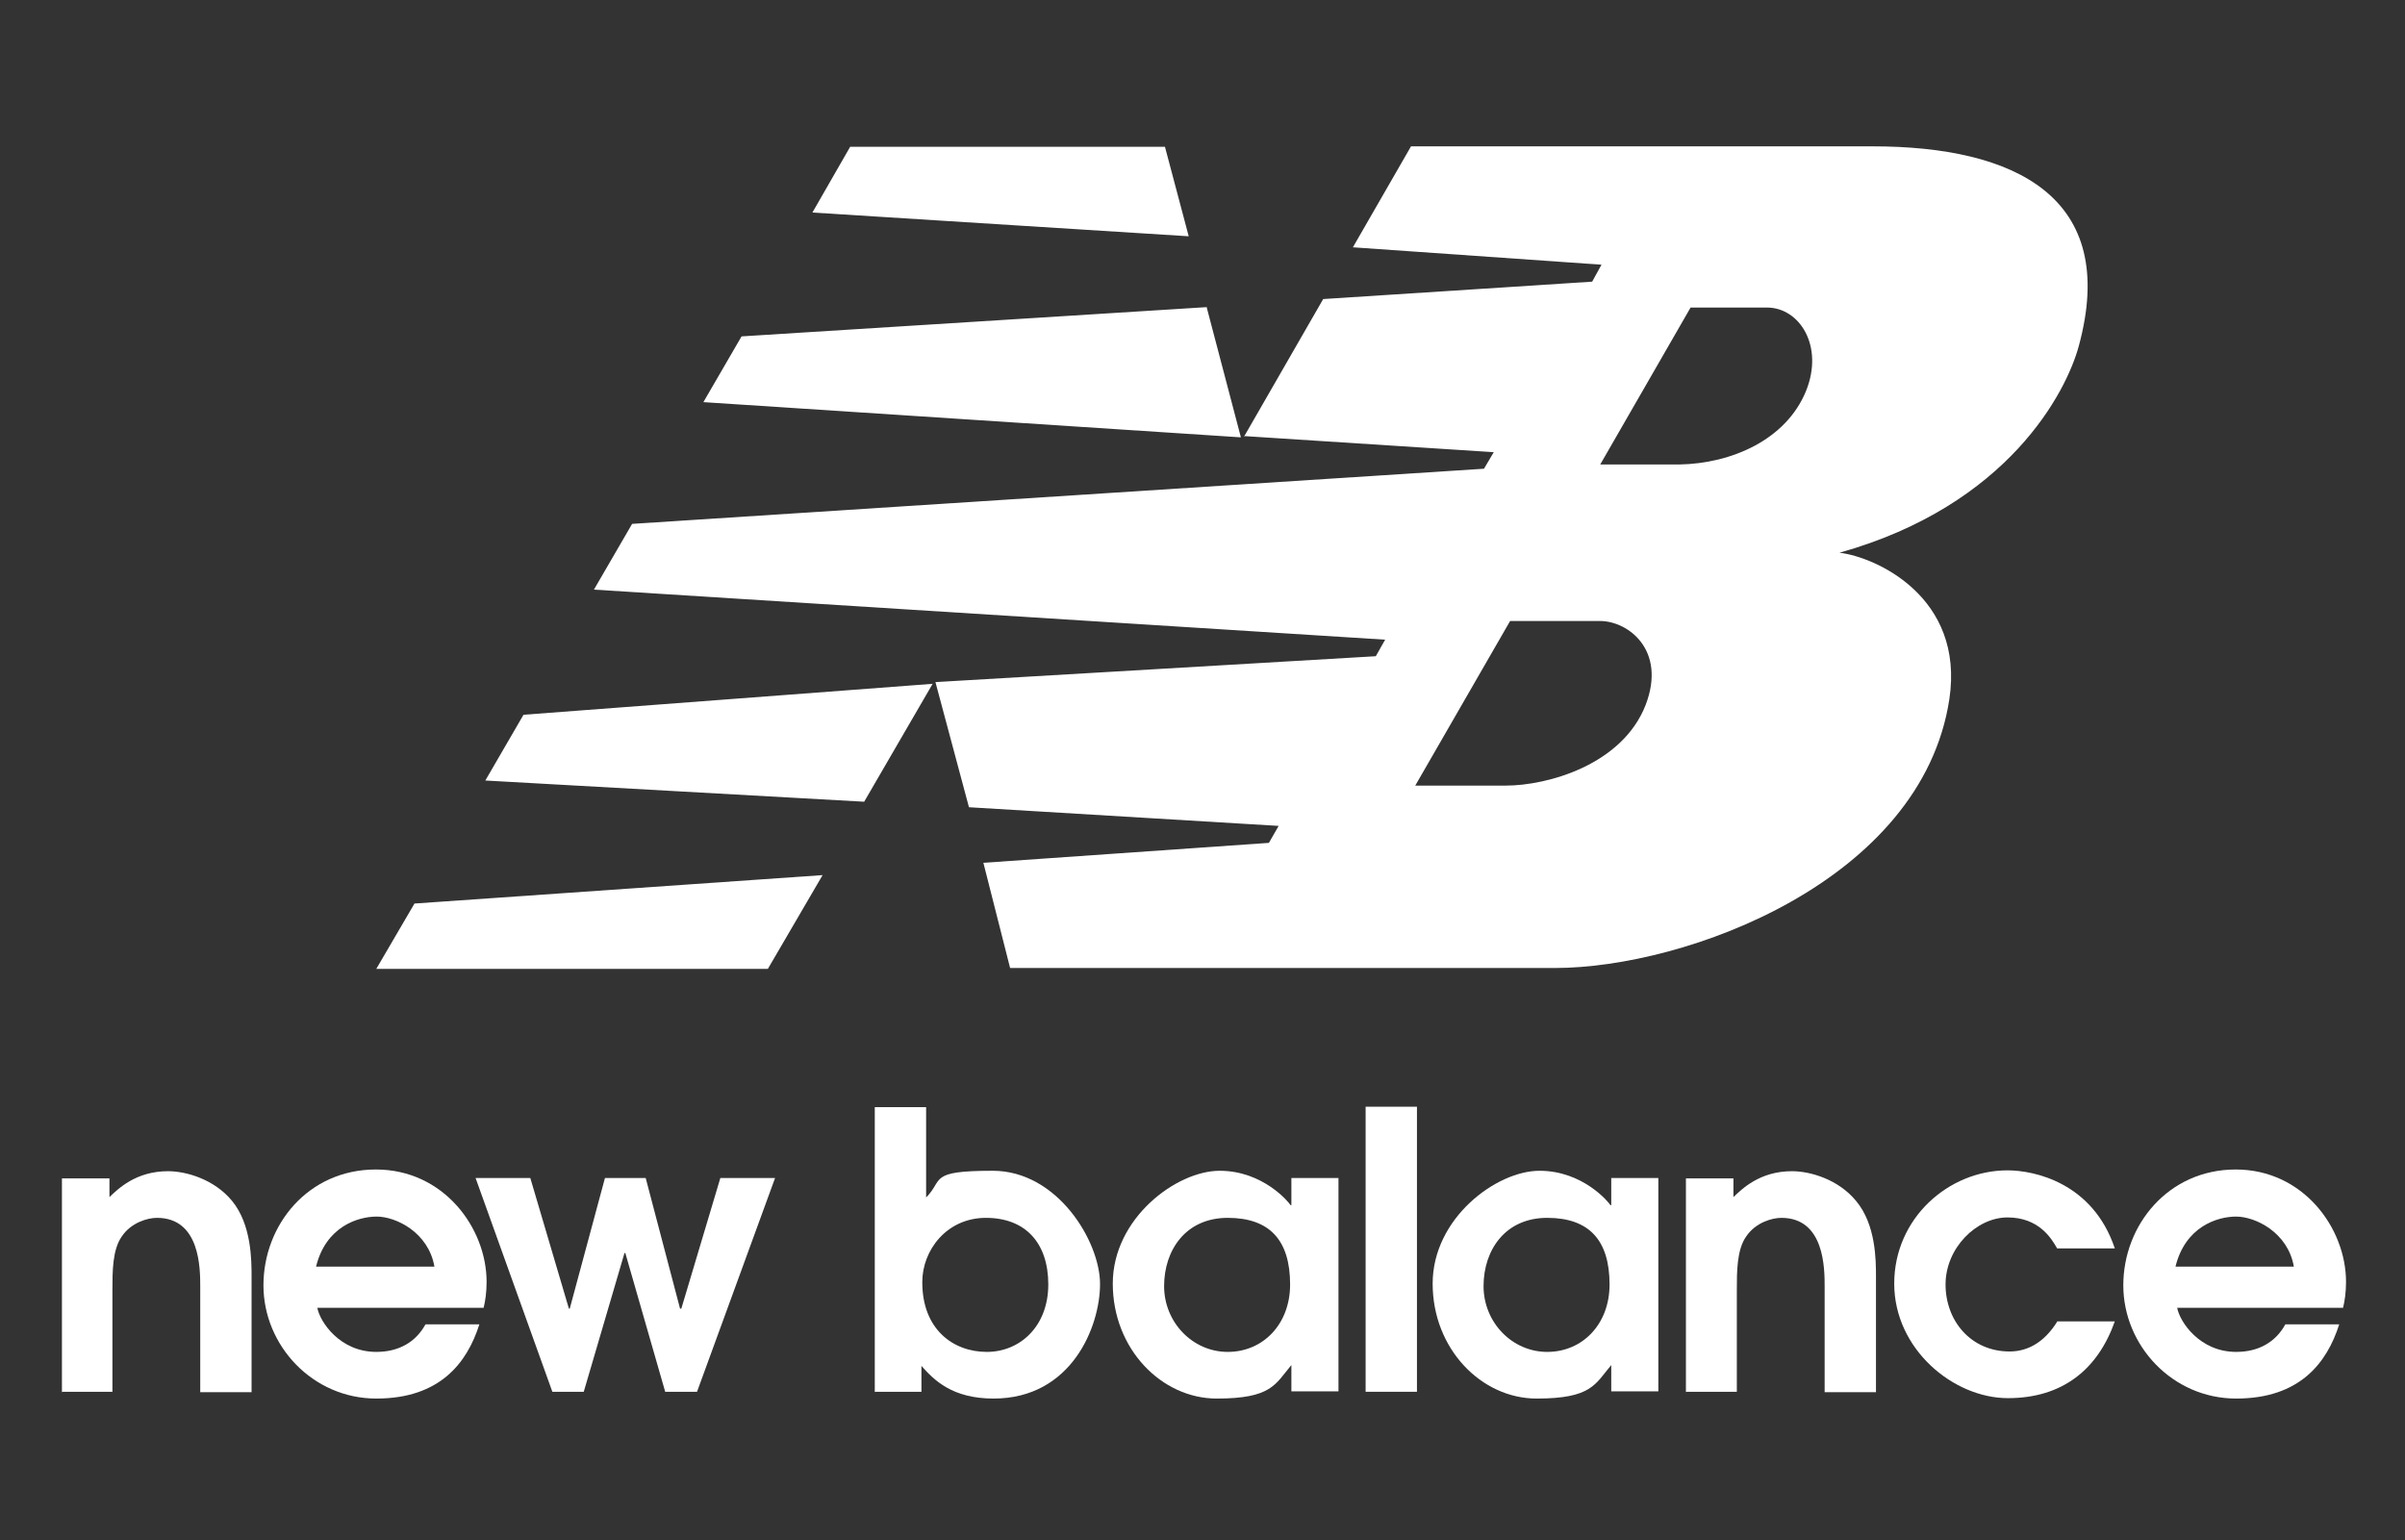 <?xml version="1.0" encoding="UTF-8"?>
<svg xmlns="http://www.w3.org/2000/svg" version="1.1" viewBox="0 0 566.9 363.1">
  <rect x="0" y="0" width="566.9" height="363.1" fill="#333333" stroke="none"/>
  <defs>
    <style>
      .cls-1, .cls-2 {
        fill: #fff;
      }

      .cls-2 {
        fill-rule: evenodd;
      }
    </style>
  </defs>
  <!-- Generator: Adobe Illustrator 28.6.0, SVG Export Plug-In . SVG Version: 1.2.0 Build 709)  -->
  <g>
    <g id="Layer_1">
      <g>
        <path class="cls-1" d="M14.4,328.1h12.1v-24c0-4.3,0-9.5,2.2-12.6,2.2-3.3,6.1-4.4,8.3-4.4,10.2,0,10.2,12,10.2,16.2v24.9h12.1v-27.2c0-3.9,0-12.3-4.6-17.9-4.2-5.1-10.8-7-15.1-7-7.6,0-11.8,4.2-13.8,6.1v-4.4h-11.2v50.4"/>
        <path class="cls-2" d="M74.5,298.6c2.3-9.4,9.8-11.8,14.3-11.8s12.2,3.7,13.6,11.8h-27.9M114,308.3c.4-1.6.7-3.7.7-6.1,0-12.7-10.1-26.5-26.1-26.5s-26.5,13.1-26.5,27.3,11.6,26.7,26.6,26.7,21.4-8.4,24.3-17.5h-12.7c-2.3,4.2-6.3,6.5-11.6,6.5-8.6,0-13.3-7.1-13.9-10.4h39.2Z"/>
        <polyline class="cls-1" points="130.2 328.1 137.6 328.1 147.2 295.4 147.4 295.4 156.8 328.1 164.3 328.1 182.7 277.7 169.8 277.7 160.6 308.5 160.3 308.5 152.2 277.7 142.6 277.7 134.3 308.5 134.1 308.5 125 277.7 112.1 277.7 130.2 328.1"/>
        <path class="cls-2" d="M217.4,302.2c0-7.4,5.7-15.1,15-15.1s14.7,5.9,14.7,15.7-6.6,15.9-14.5,15.9-15.2-5.3-15.2-16.4M206.1,328.1h11.1v-6.1c3,3.4,7.3,7.7,17,7.7,18.4,0,25.1-17,25.1-27s-10-26.7-25.3-26.7-11.5,2.1-15.7,6.3v-21.3h-12.1s0,67.2,0,67.2Z"/>
        <path class="cls-2" d="M304.1,302.8c0,9.4-6.4,15.9-14.7,15.9s-15-7-15-15.5,5.1-16.1,15-16.1,14.7,5.3,14.7,15.7M315.5,277.7h-11.1v6.4h-.2c-.4-.7-6.5-8.1-16.7-8.1s-25.2,11.2-25.2,26.6,11.5,27.1,24.5,27.1,13.8-3.4,17.6-7.9v6.2h11.1v-50.4h0Z"/>
        <rect class="cls-1" x="321.9" y="260.9" width="12.1" height="67.2"/>
        <path class="cls-2" d="M379.4,302.8c0,9.4-6.4,15.9-14.7,15.9s-15-7-15-15.5,5.1-16.1,15-16.1,14.7,5.3,14.7,15.7M390.9,277.7h-11.1v6.4h-.2c-.4-.7-6.5-8.1-16.7-8.1s-25.2,11.2-25.2,26.6,11.5,27.1,24.5,27.1,13.8-3.4,17.6-7.9v6.2h11.1v-50.4h0Z"/>
        <path class="cls-1" d="M397.3,328.1h12.1v-24c0-4.3,0-9.5,2.2-12.6,2.2-3.3,6.1-4.4,8.3-4.4,10.2,0,10.2,12,10.2,16.2v24.9h12.1v-27.2c0-3.9,0-12.3-4.7-17.9-4.2-5.1-10.8-7-15.1-7-7.6,0-11.8,4.2-13.8,6.1v-4.4h-11.2v50.4"/>
        <path class="cls-1" d="M484.9,311.6c-3.2,5.1-7.2,7-11.2,7-9.1,0-15.1-7.2-15.1-15.8s7.3-15.8,14.6-15.8,10.3,4.8,11.7,7.3h13.6c-5.2-15.5-19-18.4-25.3-18.4-13.9,0-26.7,11.3-26.7,26.7s13.9,27,26.8,27,21.2-6.8,25.2-18.1h-13.6"/>
        <path class="cls-2" d="M512.8,298.6c2.3-9.4,9.8-11.8,14.3-11.8s12.2,3.7,13.6,11.8h-27.9M552.3,308.3c.4-1.6.7-3.7.7-6.1,0-12.7-10.1-26.5-26-26.5s-26.5,13.1-26.5,27.3,11.6,26.7,26.6,26.7,21.4-8.4,24.3-17.5h-12.7c-2.3,4.2-6.3,6.5-11.6,6.5-8.6,0-13.3-7.1-13.9-10.4h39.1Z"/>
        <path class="cls-2" d="M293.2,103l18.7-32.5,63.4-4.1,2.2-4-58.6-4.1,13.7-23.8h108.8c33.5,0,58.2,11.9,48.6,47.1-2.9,10.7-16.5,37.5-56.4,48.7,8.5,1,29.5,10.4,25.9,34.5-6.5,42.9-62.1,63.4-93,63.4h-128.4l-6.3-24.8,67.3-4.7,2.3-4-73-4.4-7.9-29.5,103.8-6.1,2.2-3.9-186.5-11.8,9-15.5,200.8-13,2.3-3.9-58.9-3.8M377.2,109.5h18.6c12.3-.2,25.2-5.8,29.9-17.3,4.3-10.6-1.5-19.7-9.2-19.7h-18l-21.3,37h0ZM355.9,146.5l-22.3,38.7h21.3c9.9,0,27.5-4.9,33-19,5-13-4.2-19.8-10.7-19.8h-21.2ZM193.9,206.3l-12.9,22.1h-92.3c0,0,9-15.4,9-15.4l96.2-6.7h0ZM200.4,34.6h74.2l5.6,21.1-88.7-5.6s8.9-15.5,8.9-15.5ZM284.4,72.3l8.1,30.8-126.7-8.3,9-15.5,109.7-6.9h0ZM219.9,161.1l-16.2,27.9-89.3-5,9-15.5,96.5-7.3h0Z"/>
      </g>
    </g>
  </g>
</svg>